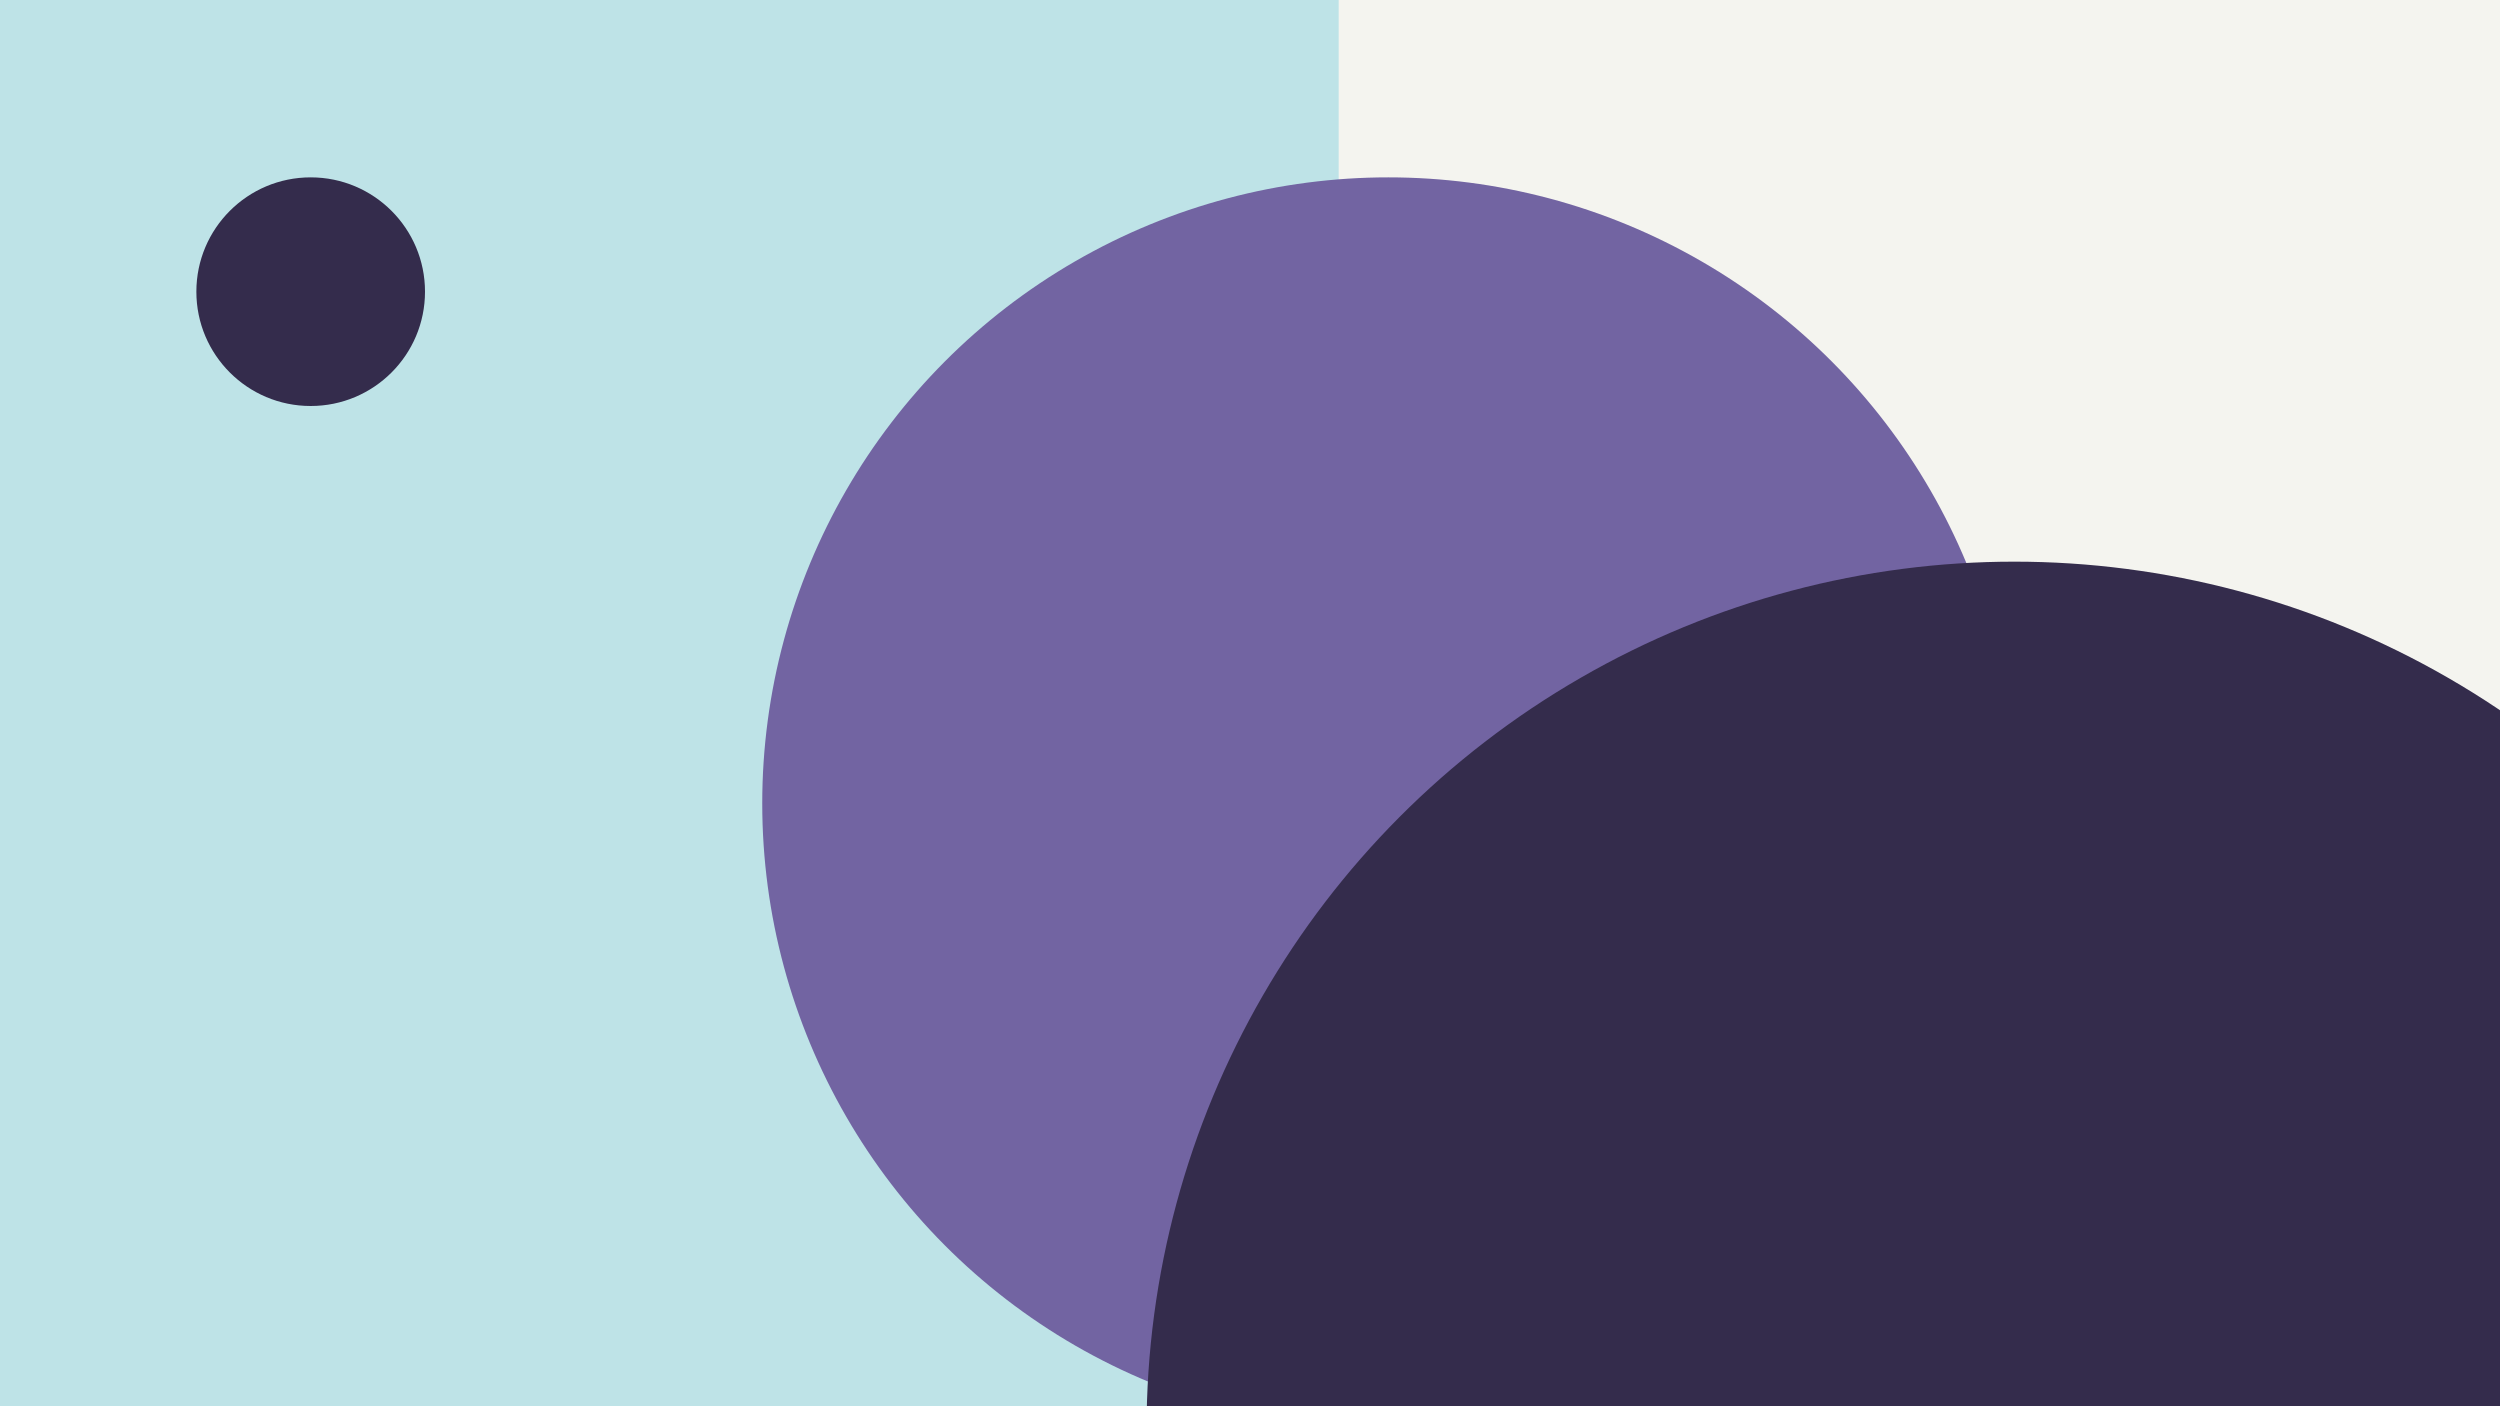 <svg width="1184" height="666" viewBox="0 0 1184 666" fill="none" xmlns="http://www.w3.org/2000/svg">
<rect x="0" y="0" width="1184" height="666" fill="#808080" stroke="none"/>
<g clip-path="url(#clip0_1_6692)">
<rect width="1184" height="666" fill="#F4F4EF"/>
<rect width="634" height="666" fill="#BEE3E7"/>
<circle cx="147.141" cy="138.141" r="54.141" fill="#342C4C"/>
<circle cx="657.5" cy="380.5" r="296.5" fill="#7264A2"/>
<circle cx="954" cy="677" r="411" fill="#342C4C"/>
</g>
<defs>
<clipPath id="clip0_1_6692">
<rect width="1184" height="666" fill="white"/>
</clipPath>
</defs>
</svg>
